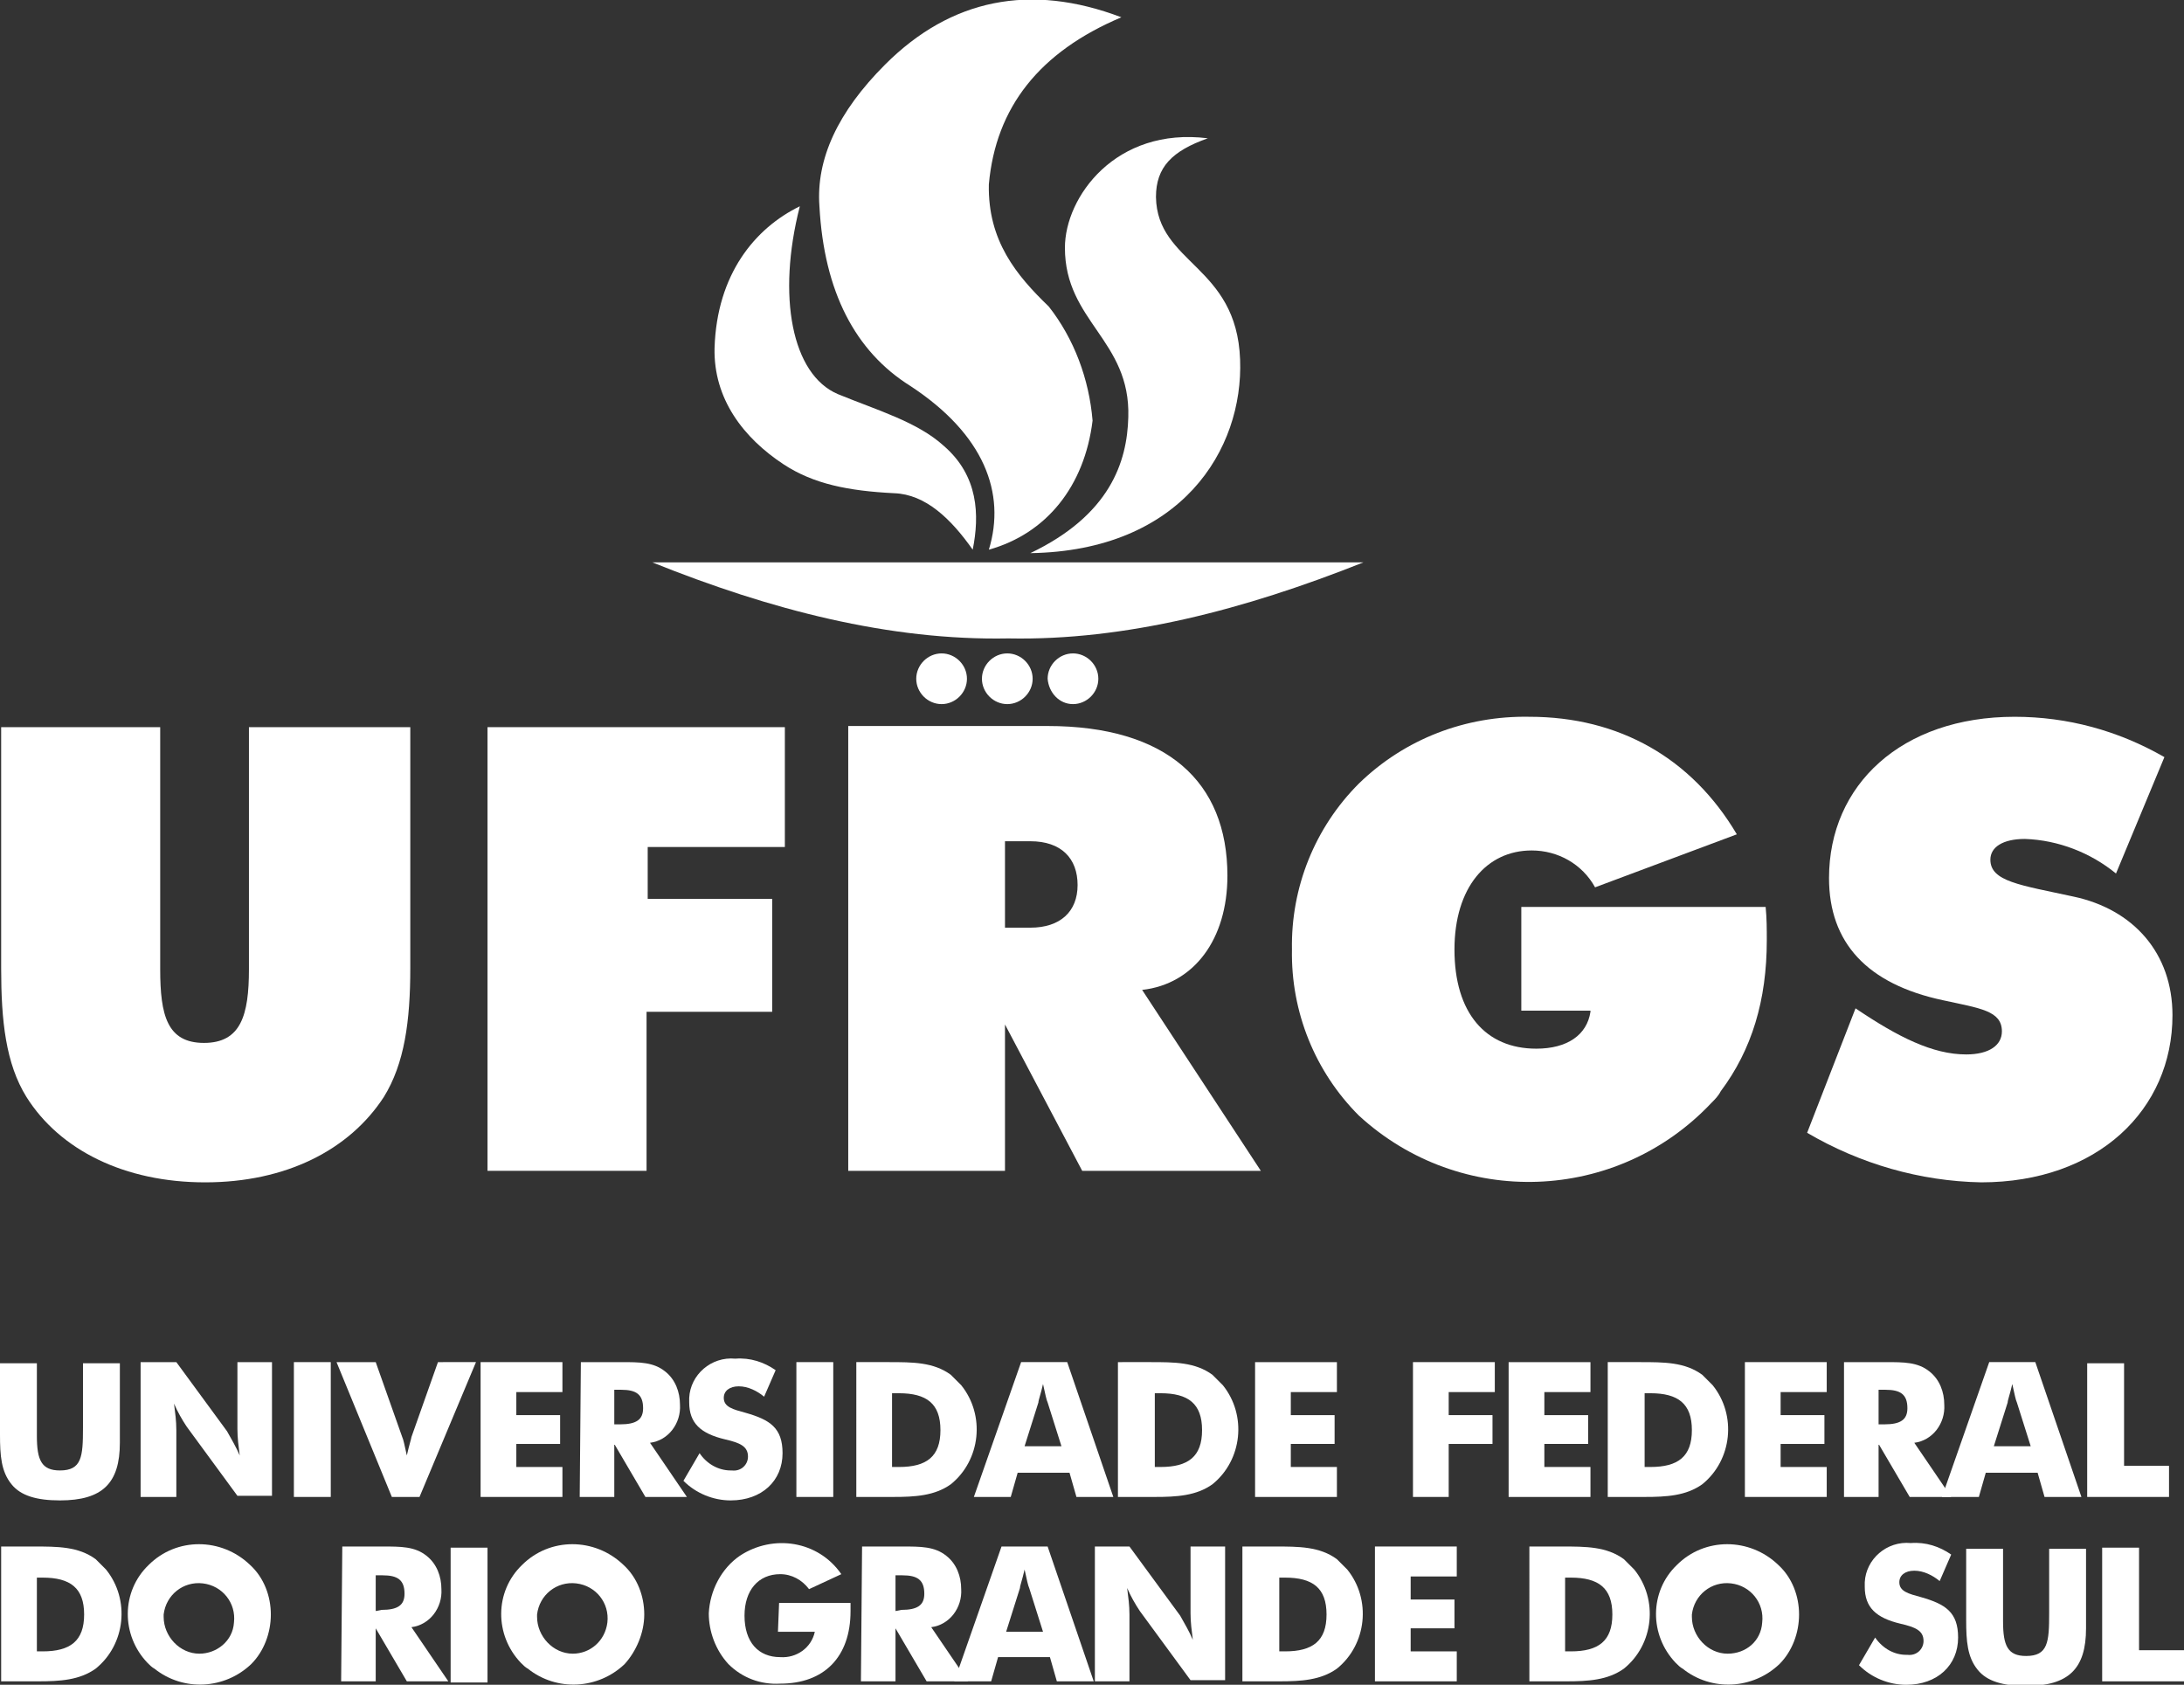 <?xml version="1.0" encoding="utf-8"?>
<!-- Generator: Adobe Illustrator 25.4.4, SVG Export Plug-In . SVG Version: 6.00 Build 0)  -->
<svg version="1.1" id="Componente_147_1" xmlns="http://www.w3.org/2000/svg" xmlns:xlink="http://www.w3.org/1999/xlink" x="0px"
	 y="0px" viewBox="0 0 189.5 146.2" style="enable-background:new 0 0 189.5 146.2;" xml:space="preserve">
<rect x="0" y="0" width="189.5" height="146.2" fill="#333333" stroke="none"/>
<style type="text/css">
	.st0{fill-rule:evenodd;clip-rule:evenodd;fill:#FFFFFF;}
	.st1{fill:#FFFFFF;}
</style>
<path id="Caminho_14137" class="st0" d="M0.1,84c0,4.6,0.4,8.3,2.2,11.2c2.9,4.6,8.5,7.4,15.5,7.4s12.5-2.8,15.5-7.4
	c1.8-2.9,2.3-6.6,2.3-11.2V63.1H21.6v21c0,4-0.7,6.4-3.9,6.4c-3.2,0-3.8-2.4-3.8-6.4v-21H0.1V84z"/>
<path id="Caminho_14138" class="st0" d="M42.3,101.6h13.8V87.8H67V78H56.2v-4.5h11.9V63.1H42.3V101.6z"/>
<path id="Caminho_14139" class="st0" d="M73.6,101.6h13.6V88.9l6.7,12.7h15.5L99.1,85.9c4.5-0.5,7.4-4.4,7.4-9.9
	c0-8.2-5.3-13-15.6-13H73.6V101.6z M87.2,73h2.2c2.7,0,4.1,1.5,4.1,3.8s-1.5,3.7-4.1,3.7h-2.2V73z"/>
<path id="Caminho_14140" class="st0" d="M138,87.8c-0.3,2-2,3.2-4.7,3.2c-4.4,0-7.1-3.1-7.1-8.6c0-5.4,2.8-8.6,6.7-8.6
	c2.3,0,4.4,1.2,5.5,3.2l12.3-4.6c-3.9-6.6-10.2-10.2-18-10.2c-5.5-0.1-10.8,1.9-14.8,5.8c-3.8,3.8-5.9,9-5.8,14.4
	c-0.1,5.4,2,10.6,5.8,14.4c8.8,8.1,22.4,7.6,30.6-1.1c0.3-0.3,0.6-0.6,0.8-1c2.7-3.6,4-7.9,4-13.1c0-1,0-1.9-0.1-2.9H132v9H138z"/>
<path id="Caminho_14141" class="st0" d="M156.8,98.3c4.6,2.7,9.8,4.2,15.1,4.3c10.1,0,16.6-6.3,16.6-14.5c0-5.4-3.4-9.2-8.6-10.3
	c-4.6-1-7.2-1.3-7.2-3.2c0-1.1,1.1-1.8,3-1.8c2.9,0.1,5.7,1.2,7.9,3l4.2-10.1c-4-2.3-8.4-3.5-13-3.5c-9.8,0-16.1,5.9-16.1,14
	c0,5.6,3.3,9.2,9.9,10.6c3.2,0.7,5.1,0.9,5.1,2.7c0,1.2-1.1,2-3.1,2c-2.9,0-5.9-1.5-9.6-4L156.8,98.3z"/>
<path id="Caminho_14142" class="st0" d="M56.6,48.8h61.7c-10.3,4.1-20.6,6.8-30.8,6.6C77.1,55.6,66.8,52.9,56.6,48.8"/>
<path id="Caminho_14143" class="st0" d="M81.7,61.1c1.2,0,2.2-1,2.2-2.2c0-1.2-1-2.2-2.2-2.2c-1.2,0-2.2,1-2.2,2.2
	C79.5,60.1,80.5,61.1,81.7,61.1"/>
<path id="Caminho_14144" class="st0" d="M87.4,61.1c1.2,0,2.2-1,2.2-2.2c0-1.2-1-2.2-2.2-2.2c-1.2,0-2.2,1-2.2,2.2
	C85.2,60.1,86.2,61.1,87.4,61.1"/>
<path id="Caminho_14145" class="st0" d="M93.1,61.1c1.2,0,2.2-1,2.2-2.2c0-1.2-1-2.2-2.2-2.2c-1.2,0-2.2,1-2.2,2.2c0,0,0,0,0,0
	C91,60.1,91.9,61.1,93.1,61.1"/>
<path id="Caminho_14146" class="st0" d="M85.8,47.7c1.5-4.9-0.4-10-6.8-14.2c-4.8-3-7.5-8.2-7.9-15.6c-0.3-4.1,1.6-8.2,5.7-12.3
	c5.7-5.7,12.6-7.1,20.5-4.1c-7.1,3-10.9,7.8-11.5,14.5c-0.1,4.9,2.4,7.9,5.2,10.6c2.2,2.8,3.5,6.3,3.8,9.9
	C94.1,42.2,90.8,46.3,85.8,47.7"/>
<path id="Caminho_14147" class="st0" d="M69.4,17.9c-3.9,1.9-7.2,5.9-7.4,12.3c-0.1,4.4,2.5,7.8,6,10.1c2.6,1.7,5.6,2.3,9.6,2.5
	c2.7,0.1,4.9,2.2,6.8,4.9c0.6-3,0.5-6.4-2.5-9c-2.3-2.1-5.8-3.1-9.2-4.5C68.7,32.5,67.4,25.7,69.4,17.9"/>
<path id="Caminho_14148" class="st0" d="M104.8,12c-8-1-12.4,5.1-12.4,9.5c0,6.4,5.7,8,5.5,14.7c-0.1,3.9-1.6,8.5-8.5,11.8
	c13.1-0.2,18.5-9,18.2-16.8c-0.3-8.2-7.2-8.3-7.3-14.1C100.3,14.5,101.7,13.1,104.8,12"/>
<path id="Caminho_14149" class="st0" d="M0,118.2v6.3c0,1.8,0.1,3.2,1,4.3c0.8,1,2.2,1.4,4.2,1.4c3.7,0,5.2-1.5,5.2-5v-6.9H7.2v5.6
	c0,2.5-0.1,3.7-2,3.7c-1.6,0-2-0.9-2-3v-6.3H0z"/>
<path id="Caminho_14150" class="st0" d="M12.2,129.9h3.1v-5.8c0-0.8-0.1-1.5-0.2-2.3c0.3,0.7,0.7,1.4,1.1,2l4.4,6h3v-11.6h-3v5.8
	c0,0.8,0.1,1.5,0.2,2.3c-0.3-0.7-0.7-1.4-1.1-2.1l-4.4-6h-3.1L12.2,129.9z"/>
<rect id="Retângulo_952" x="25.5" y="118.2" class="st1" width="3.2" height="11.7"/>
<path id="Caminho_14151" class="st0" d="M34,129.9h2.4l4.9-11.7H38l-2.3,6.5c0,0.1-0.2,0.7-0.4,1.6c-0.2-0.9-0.3-1.4-0.4-1.6
	l-2.3-6.5h-3.4L34,129.9z"/>
<path id="Caminho_14152" class="st0" d="M41.7,129.9h7.1v-2.6h-4v-2h3.8v-2.5h-3.8v-2h4v-2.6h-7.1V129.9z"/>
<path id="Caminho_14153" class="st0" d="M53.3,123.7v-3.1h0.6c1.3,0,1.9,0.4,1.9,1.6c0,1-0.6,1.4-2,1.4H53.3z M50.3,129.9h3v-4.6
	l2.7,4.6h3.6l-3.2-4.7c1.6-0.2,2.7-1.7,2.6-3.3c0-1.1-0.4-2.2-1.3-2.9c-1-0.8-2.2-0.8-3.8-0.8h-3.5L50.3,129.9z"/>
<path id="Caminho_14154" class="st0" d="M60.7,126.1l-1.4,2.4c1.1,1.1,2.6,1.7,4.1,1.7c2.7,0,4.5-1.7,4.5-4.1c0-2.2-1.1-2.9-3.2-3.5
	c-1.1-0.3-1.9-0.5-1.9-1.3c0-0.6,0.5-1,1.3-1c0.8,0,1.6,0.4,2.2,0.9l1-2.3c-1-0.7-2.2-1.1-3.5-1c-2.1-0.2-3.9,1.4-4,3.4
	c0,0.1,0,0.2,0,0.4c0,1.8,1,2.7,3.1,3.2c1.3,0.3,2,0.6,2,1.5c0,0.7-0.6,1.3-1.4,1.2c0,0-0.1,0-0.1,0C62.3,127.6,61.3,127,60.7,126.1
	"/>
<rect id="Retângulo_953" x="69.1" y="118.2" class="st1" width="3.2" height="11.7"/>
<path id="Caminho_14155" class="st0" d="M77.4,127.3v-6.4H78c2.4,0,3.6,0.9,3.6,3.2c0,2.3-1.2,3.2-3.6,3.2H77.4z M74.3,129.9h3.2
	c1.9,0,3.6-0.1,5-1.1c2.6-2.1,3-6,0.9-8.6c-0.3-0.3-0.6-0.6-0.9-0.9c-1.5-1.1-3.3-1.1-5.4-1.1h-2.8V129.9z"/>
<path id="Caminho_14156" class="st0" d="M84.5,129.9h3.2l0.6-2.1h4.5l0.6,2.1h3.2l-4-11.7h-4L84.5,129.9z M88.9,125.5l1.2-3.8
	c0-0.2,0.2-0.7,0.4-1.6c0.2,0.9,0.3,1.4,0.4,1.6l1.2,3.8H88.9z"/>
<path id="Caminho_14157" class="st0" d="M100.2,127.3v-6.4h0.5c2.4,0,3.6,0.9,3.6,3.2c0,2.3-1.2,3.2-3.6,3.2H100.2z M97,129.9h3.2
	c1.9,0,3.6-0.1,5-1.1c2.6-2.1,3-6,0.9-8.6c-0.3-0.3-0.6-0.6-0.9-0.9c-1.5-1.1-3.3-1.1-5.4-1.1H97V129.9z"/>
<path id="Caminho_14158" class="st0" d="M108.9,129.9h7.1v-2.6h-4v-2h3.8v-2.5H112v-2h4v-2.6h-7.1V129.9z"/>
<path id="Caminho_14159" class="st0" d="M122.6,129.9h3.1v-4.6h3.8v-2.5h-3.8v-2h4v-2.6h-7.1L122.6,129.9z"/>
<path id="Caminho_14160" class="st0" d="M130.9,129.9h7.1v-2.6h-4v-2h3.8v-2.5H134v-2h4v-2.6h-7.1V129.9z"/>
<path id="Caminho_14161" class="st0" d="M142.7,127.3v-6.4h0.5c2.4,0,3.6,0.9,3.6,3.2c0,2.3-1.2,3.2-3.6,3.2H142.7z M139.5,129.9
	h3.2c1.9,0,3.6-0.1,5-1.1c2.6-2.1,3-6,0.9-8.6c-0.3-0.3-0.6-0.6-0.9-0.9c-1.5-1.1-3.3-1.1-5.4-1.1h-2.8V129.9z"/>
<path id="Caminho_14162" class="st0" d="M151.4,129.9h7.1v-2.6h-4v-2h3.8v-2.5h-3.8v-2h4v-2.6h-7.1V129.9z"/>
<path id="Caminho_14163" class="st0" d="M163,123.7v-3.1h0.6c1.3,0,1.9,0.4,1.9,1.6c0,1-0.6,1.4-2,1.4H163z M160,129.9h3v-4.6
	l2.7,4.6h3.6l-3.2-4.7c1.6-0.2,2.7-1.7,2.6-3.3c0-1.1-0.4-2.2-1.3-2.9c-1-0.8-2.2-0.8-3.8-0.8H160L160,129.9z"/>
<path id="Caminho_14164" class="st0" d="M168.5,129.9h3.2l0.6-2.1h4.5l0.6,2.1h3.2l-4-11.7h-4L168.5,129.9z M173,125.5l1.2-3.8
	c0-0.2,0.2-0.7,0.4-1.6c0.2,0.9,0.3,1.4,0.4,1.6l1.2,3.8H173z"/>
<path id="Caminho_14165" class="st0" d="M181.1,129.9h7.1v-2.7h-3.9v-8.9h-3.2V129.9z"/>
<path id="Caminho_14166" class="st0" d="M3.2,143.3v-6.4h0.5c2.4,0,3.6,0.9,3.6,3.2c0,2.3-1.2,3.2-3.6,3.2H3.2z M0.1,145.9h3.2
	c1.9,0,3.6-0.1,5-1.1c2.6-2.1,3-6,0.9-8.6c-0.3-0.3-0.6-0.6-0.9-0.9c-1.5-1.1-3.3-1.1-5.4-1.1H0.1L0.1,145.9z"/>
<path id="Caminho_14167" class="st0" d="M17.3,143.5c-1.7,0-3.1-1.5-3.1-3.2c0-0.1,0-0.2,0-0.2c0.2-1.7,1.7-2.9,3.4-2.7
	c1.7,0.2,2.9,1.7,2.7,3.4C20.2,142.4,18.8,143.5,17.3,143.5 M23.5,140.1c0-1.6-0.6-3.2-1.8-4.3c-2.5-2.4-6.4-2.4-8.8,0
	c-2.4,2.3-2.4,6.1-0.1,8.5c0.2,0.2,0.4,0.4,0.6,0.5c2.5,2,6.1,1.8,8.4-0.4C22.9,143.3,23.5,141.7,23.5,140.1"/>
<path id="Caminho_14168" class="st0" d="M32.6,139.8v-3.1h0.6c1.3,0,1.9,0.4,1.9,1.6c0,1-0.6,1.4-2,1.4L32.6,139.8z M29.6,145.9h3
	v-4.6l2.7,4.6h3.6l-3.2-4.7c1.6-0.2,2.7-1.7,2.6-3.3c0-1.1-0.4-2.2-1.3-2.9c-1-0.8-2.2-0.8-3.8-0.8h-3.5L29.6,145.9z"/>
<rect id="Retângulo_954" x="39.1" y="134.3" class="st1" width="3.2" height="11.7"/>
<path id="Caminho_14169" class="st0" d="M49.7,143.5c-1.7,0-3.1-1.5-3.1-3.2c0-0.1,0-0.2,0-0.2c0.2-1.7,1.7-2.9,3.4-2.7
	c1.7,0.2,2.9,1.7,2.7,3.4C52.5,142.4,51.2,143.5,49.7,143.5 M55.9,140.1c0-1.6-0.6-3.2-1.8-4.3c-2.5-2.4-6.4-2.4-8.8,0
	c-2.4,2.3-2.4,6.1-0.1,8.5c0.2,0.2,0.4,0.4,0.6,0.5c2.5,2,6.1,1.8,8.4-0.4C55.2,143.3,55.9,141.7,55.9,140.1"/>
<path id="Caminho_14170" class="st0" d="M67.5,141.6h3.2c-0.3,1.4-1.6,2.3-3,2.2c-1.9,0-3.1-1.3-3.1-3.6c0-2.2,1.2-3.6,3.1-3.6
	c1,0,1.9,0.5,2.5,1.3l2.8-1.3c-2-2.9-5.9-3.5-8.8-1.6c-1.6,1.1-2.6,3-2.7,5c0,1.6,0.6,3.2,1.7,4.4c1.2,1.2,2.8,1.8,4.5,1.7
	c3.8,0,6.1-2.3,6.1-6.3c0-0.2,0-0.5,0-0.7h-6.2L67.5,141.6z"/>
<path id="Caminho_14171" class="st0" d="M77.7,139.8v-3.1h0.6c1.3,0,1.9,0.4,1.9,1.6c0,1-0.6,1.4-2,1.4L77.7,139.8z M74.7,145.9h3
	v-4.6l2.7,4.6H84l-3.2-4.7c1.6-0.2,2.7-1.7,2.6-3.3c0-1.1-0.4-2.2-1.3-2.9c-1-0.8-2.2-0.8-3.8-0.8h-3.5L74.7,145.9z"/>
<path id="Caminho_14172" class="st0" d="M82.8,145.9H86l0.6-2.1h4.5l0.6,2.1h3.2l-4-11.7h-4L82.8,145.9z M87.3,141.6l1.2-3.8
	c0-0.2,0.2-0.7,0.4-1.6c0.2,0.9,0.3,1.4,0.4,1.6l1.2,3.8H87.3z"/>
<path id="Caminho_14173" class="st0" d="M95,145.9H98v-5.8c0-0.8-0.1-1.5-0.2-2.3c0.3,0.7,0.7,1.4,1.1,2l4.4,6h3v-11.6h-3v5.8
	c0,0.8,0.1,1.5,0.2,2.3c-0.3-0.7-0.7-1.4-1.1-2.1l-4.4-6H95V145.9z"/>
<path id="Caminho_14174" class="st0" d="M111,143.3v-6.4h0.5c2.4,0,3.6,0.9,3.6,3.2c0,2.3-1.2,3.2-3.6,3.2H111z M107.8,145.9h3.2
	c1.9,0,3.6-0.1,5-1.1c2.6-2.1,3-6,0.9-8.6c-0.3-0.3-0.6-0.6-0.9-0.9c-1.5-1.1-3.3-1.1-5.4-1.1h-2.8L107.8,145.9z"/>
<path id="Caminho_14175" class="st0" d="M119.3,145.9h7.1v-2.6h-4v-2h3.8v-2.5h-3.8v-2h4v-2.6h-7.1L119.3,145.9z"/>
<path id="Caminho_14176" class="st0" d="M135.8,143.3v-6.4h0.5c2.4,0,3.6,0.9,3.6,3.2c0,2.3-1.2,3.2-3.6,3.2H135.8z M132.7,145.9
	h3.2c1.9,0,3.6-0.1,5-1.1c2.6-2.1,3-6,0.9-8.6c-0.3-0.3-0.6-0.6-0.9-0.9c-1.5-1.1-3.3-1.1-5.4-1.1h-2.8V145.9z"/>
<path id="Caminho_14177" class="st0" d="M149.9,143.5c-1.7,0-3.1-1.5-3.1-3.2c0-0.1,0-0.2,0-0.2c0.2-1.7,1.7-2.9,3.4-2.7
	c1.7,0.2,2.9,1.7,2.7,3.4C152.8,142.4,151.5,143.5,149.9,143.5 M156.1,140.1c0-1.6-0.6-3.2-1.8-4.3c-2.5-2.4-6.4-2.4-8.8,0
	c-2.4,2.3-2.4,6.1-0.1,8.5c0.2,0.2,0.4,0.4,0.6,0.5c2.5,2,6.1,1.8,8.4-0.4C155.5,143.3,156.1,141.7,156.1,140.1"/>
<path id="Caminho_14178" class="st0" d="M162.7,142.1l-1.4,2.4c1.1,1.1,2.6,1.7,4.1,1.7c2.7,0,4.5-1.7,4.5-4.1
	c0-2.2-1.1-2.9-3.2-3.5c-1.1-0.3-1.9-0.5-1.9-1.3c0-0.6,0.5-1,1.3-1c0.8,0,1.6,0.4,2.2,0.9l1-2.3c-1-0.7-2.2-1.1-3.5-1
	c-2.1-0.2-3.9,1.4-4,3.4c0,0.1,0,0.2,0,0.4c0,1.8,1,2.7,3.1,3.2c1.3,0.3,2,0.6,2,1.5c0,0.7-0.6,1.3-1.4,1.2c0,0-0.1,0-0.1,0
	C164.4,143.6,163.4,143.1,162.7,142.1"/>
<path id="Caminho_14179" class="st0" d="M170.6,134.3v6.3c0,1.8,0.1,3.2,1,4.3c0.8,1,2.2,1.4,4.2,1.4c3.7,0,5.2-1.5,5.2-5v-6.9h-3.2
	v5.6c0,2.5-0.1,3.7-2,3.7c-1.6,0-2-0.9-2-3v-6.3H170.6z"/>
<path id="Caminho_14180" class="st0" d="M182.4,145.9h7.1v-2.7h-3.9v-8.9h-3.2V145.9z"/>
</svg>
